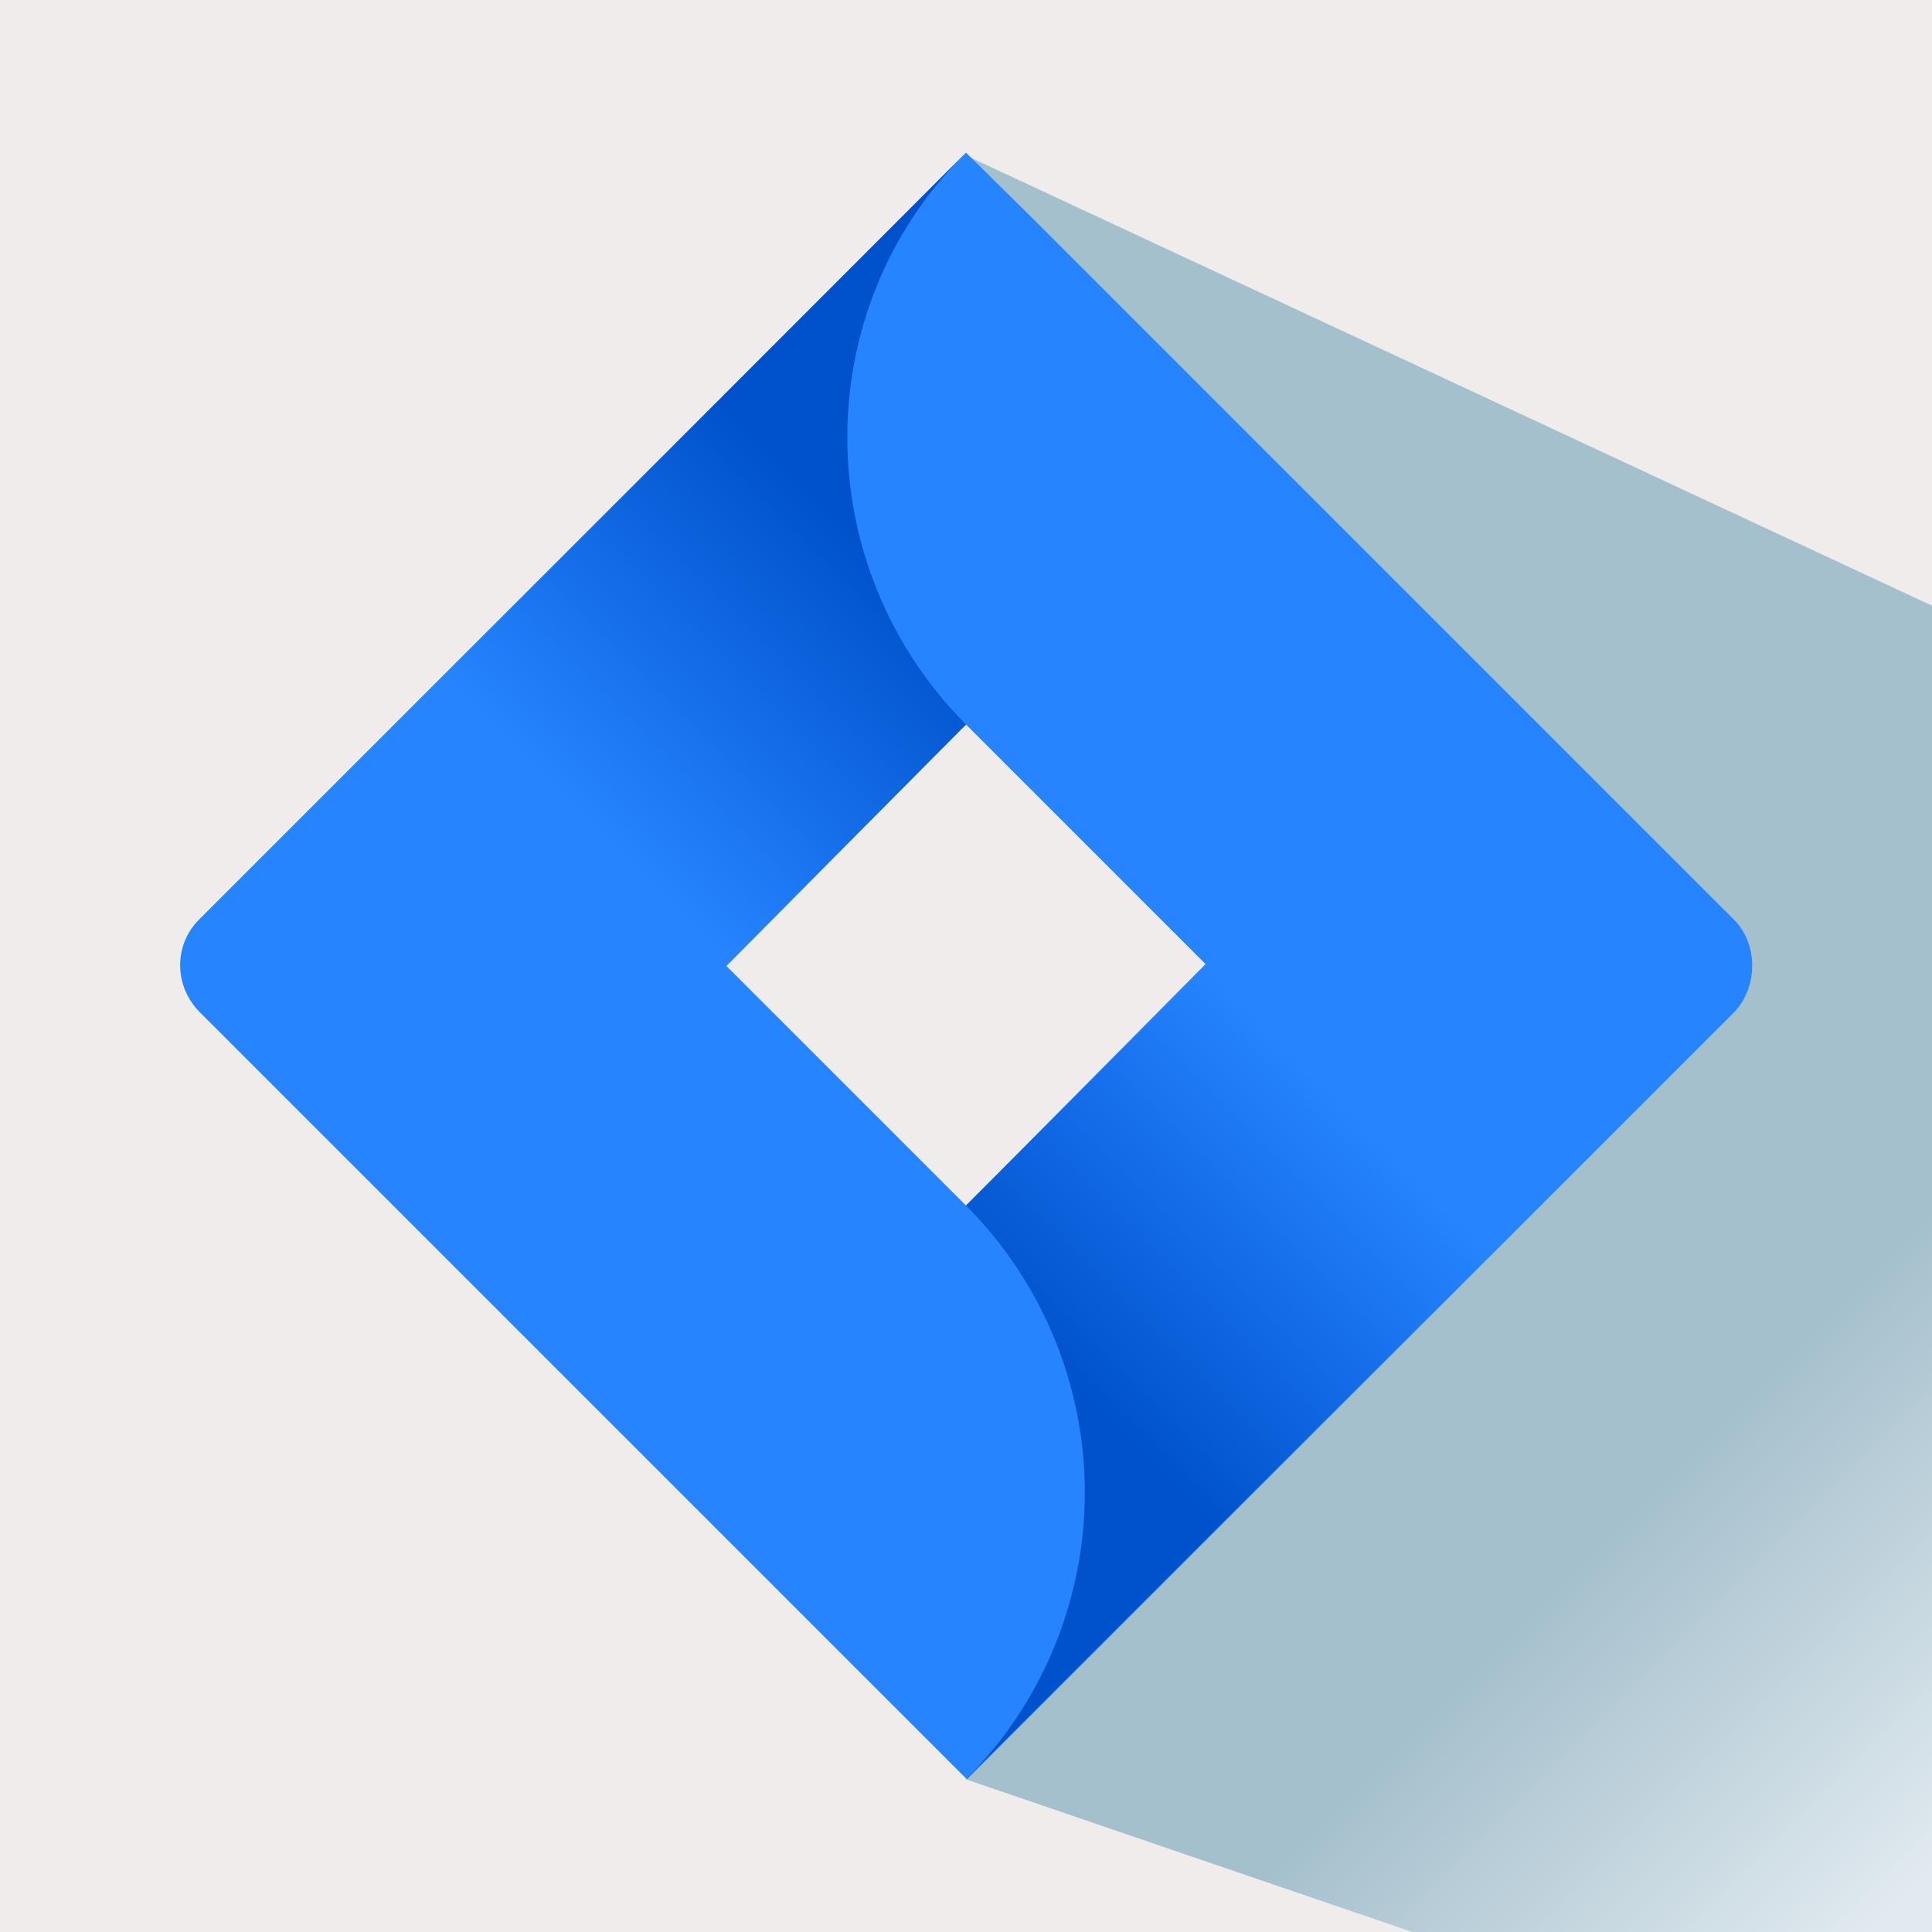 <?xml version="1.0" encoding="utf-8"?>
<!-- Generator: Adobe Illustrator 24.0.2, SVG Export Plug-In . SVG Version: 6.00 Build 0)  -->
<svg version="1.1" id="Capa_1" xmlns="http://www.w3.org/2000/svg" xmlns:xlink="http://www.w3.org/1999/xlink" x="0px" y="0px"
	 viewBox="0 0 200 200" style="enable-background:new 0 0 200 200;" xml:space="preserve">
<style type="text/css">
	.st0{fill:#F0ECEC;}
	.st1{fill:url(#SVGID_1_);}
	.st2{fill:#2684FF;}
	.st3{fill:url(#path8015_1_);}
	.st4{fill:url(#path8025_1_);}
</style>
<rect class="st0" width="200" height="200"/>
<linearGradient id="SVGID_1_" gradientUnits="userSpaceOnUse" x1="213.286" y1="13.286" x2="71.217" y2="155.354" gradientTransform="matrix(1 0 0 -1 0 200)">
	<stop  offset="2.234637e-02" style="stop-color:#E1EAEF"/>
	<stop  offset="0.262" style="stop-color:#A5C0CD"/>
	<stop  offset="0.902" style="stop-color:#A5C0CD"/>
</linearGradient>
<polygon class="st1" points="100,184.2 146.2,200 200,200 200,62.7 99.8,16 141.2,103.5 "/>
<g>
	<path id="path8005" class="st2" d="M179.5,95.2l-72.4-72.4l-7.1-7L20.6,95.2c-2.6,2.6-2.6,6.8,0,9.5l49.8,49.8l29.7,29.7l79.5-79.5
		C182,102.1,182,97.7,179.5,95.2z M100,124.8L75.2,100L100,75l24.8,24.8L100,124.8z"/>
	
		<linearGradient id="path8015_1_" gradientUnits="userSpaceOnUse" x1="51.116" y1="168.024" x2="34.755" y2="151.667" gradientTransform="matrix(1.741 0 0 -1.741 0.383 348.659)">
		<stop  offset="0" style="stop-color:#0052CC"/>
		<stop  offset="1" style="stop-color:#2684FF"/>
	</linearGradient>
	<path id="path8015" class="st3" d="M100,75c-16.3-16.4-16.4-42.8-0.2-59L45.5,70.4L75.1,100L100,75z"/>
	
		<linearGradient id="path8025_1_" gradientUnits="userSpaceOnUse" x1="63.564" y1="117.893" x2="79.892" y2="134.221" gradientTransform="matrix(1.741 0 0 -1.741 0.383 348.659)">
		<stop  offset="0" style="stop-color:#0052CC"/>
		<stop  offset="1" style="stop-color:#2684FF"/>
	</linearGradient>
	<path id="path8025" class="st4" d="M124.9,99.9L100,124.8c7.8,7.8,12.3,18.5,12.3,29.7c0,11.1-4.4,21.8-12.3,29.7l54.6-54.6
		L124.9,99.9z"/>
</g>
</svg>
